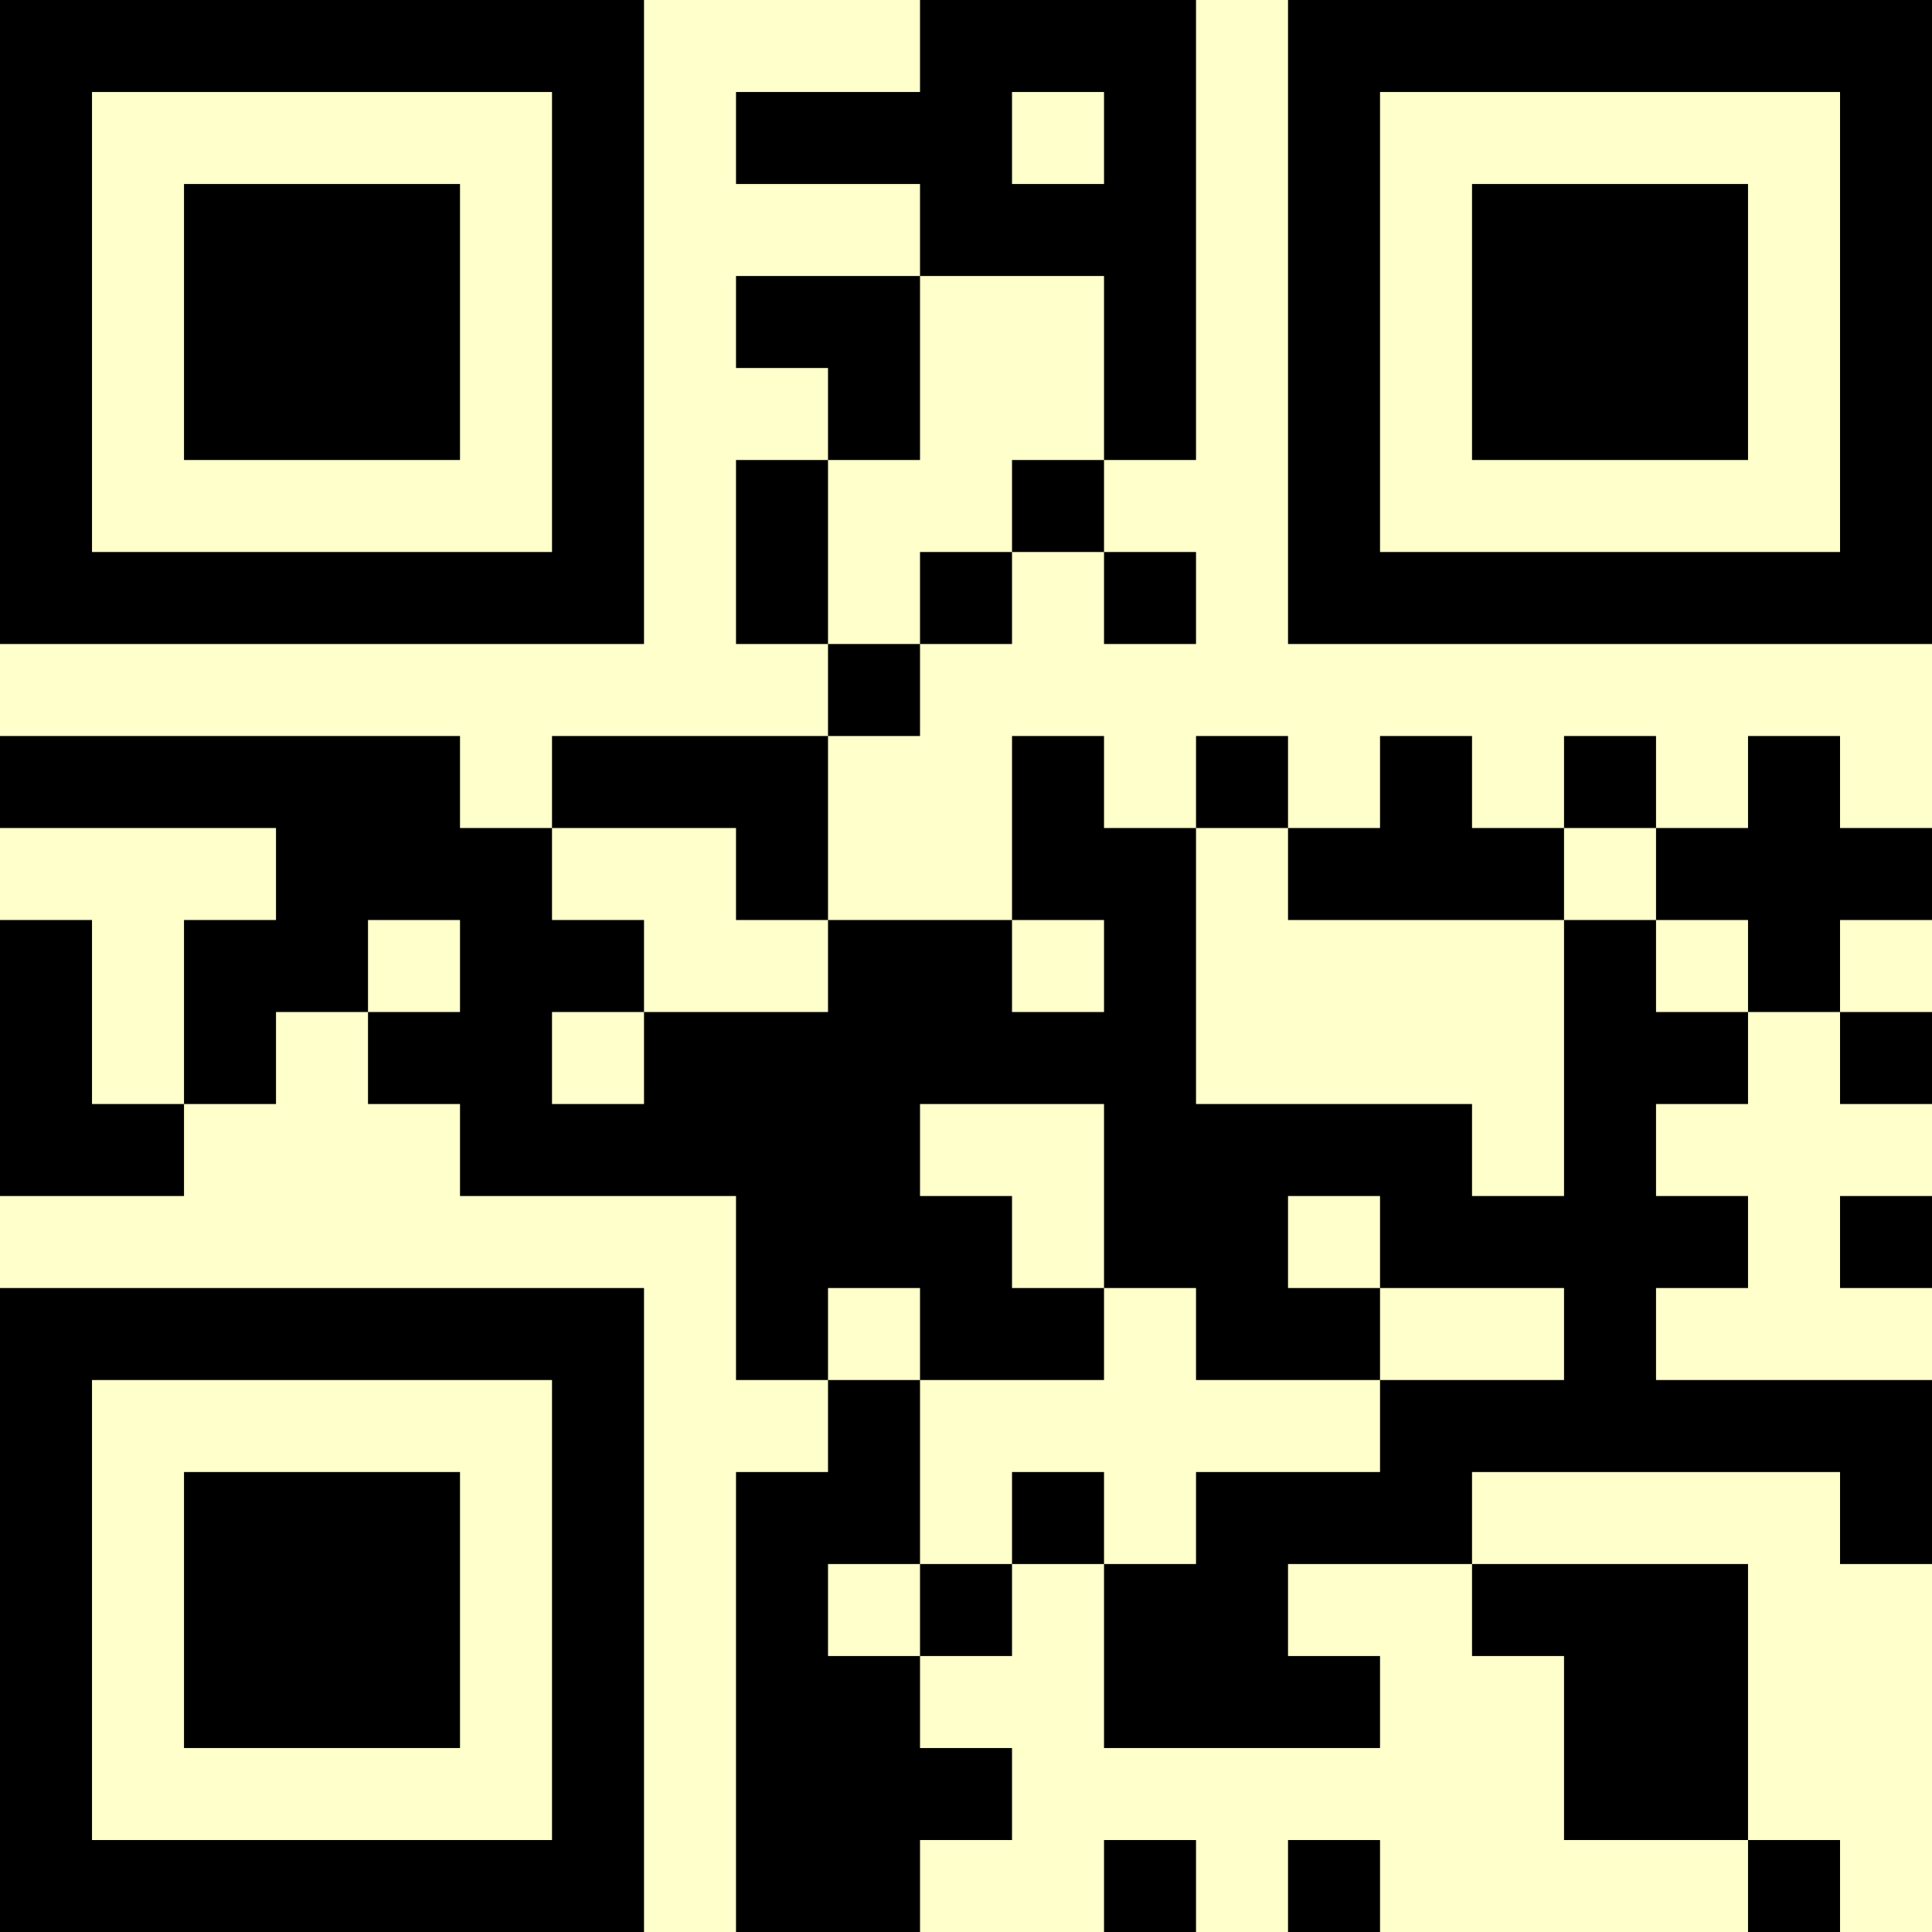 <?xml version="1.0" encoding="UTF-8"?>
<svg xmlns="http://www.w3.org/2000/svg" version="1.1" width="500" height="500" viewBox="0 0 500 500"><rect x="0" y="0" width="500" height="500" fill="#ffffcc"/><g transform="scale(23.81)"><g transform="translate(0,0)"><path fill-rule="evenodd" d="M10 0L10 1L8 1L8 2L10 2L10 3L8 3L8 4L9 4L9 5L8 5L8 7L9 7L9 8L6 8L6 9L5 9L5 8L0 8L0 9L3 9L3 10L2 10L2 12L1 12L1 10L0 10L0 13L2 13L2 12L3 12L3 11L4 11L4 12L5 12L5 13L8 13L8 15L9 15L9 16L8 16L8 21L10 21L10 20L11 20L11 19L10 19L10 18L11 18L11 17L12 17L12 19L15 19L15 18L14 18L14 17L16 17L16 18L17 18L17 20L19 20L19 21L20 21L20 20L19 20L19 17L16 17L16 16L20 16L20 17L21 17L21 15L18 15L18 14L19 14L19 13L18 13L18 12L19 12L19 11L20 11L20 12L21 12L21 11L20 11L20 10L21 10L21 9L20 9L20 8L19 8L19 9L18 9L18 8L17 8L17 9L16 9L16 8L15 8L15 9L14 9L14 8L13 8L13 9L12 9L12 8L11 8L11 10L9 10L9 8L10 8L10 7L11 7L11 6L12 6L12 7L13 7L13 6L12 6L12 5L13 5L13 0ZM11 1L11 2L12 2L12 1ZM10 3L10 5L9 5L9 7L10 7L10 6L11 6L11 5L12 5L12 3ZM6 9L6 10L7 10L7 11L6 11L6 12L7 12L7 11L9 11L9 10L8 10L8 9ZM13 9L13 12L16 12L16 13L17 13L17 10L18 10L18 11L19 11L19 10L18 10L18 9L17 9L17 10L14 10L14 9ZM4 10L4 11L5 11L5 10ZM11 10L11 11L12 11L12 10ZM10 12L10 13L11 13L11 14L12 14L12 15L10 15L10 14L9 14L9 15L10 15L10 17L9 17L9 18L10 18L10 17L11 17L11 16L12 16L12 17L13 17L13 16L15 16L15 15L17 15L17 14L15 14L15 13L14 13L14 14L15 14L15 15L13 15L13 14L12 14L12 12ZM20 13L20 14L21 14L21 13ZM12 20L12 21L13 21L13 20ZM14 20L14 21L15 21L15 20ZM0 0L0 7L7 7L7 0ZM1 1L1 6L6 6L6 1ZM2 2L2 5L5 5L5 2ZM14 0L14 7L21 7L21 0ZM15 1L15 6L20 6L20 1ZM16 2L16 5L19 5L19 2ZM0 14L0 21L7 21L7 14ZM1 15L1 20L6 20L6 15ZM2 16L2 19L5 19L5 16Z" fill="#000000"/></g></g></svg>
